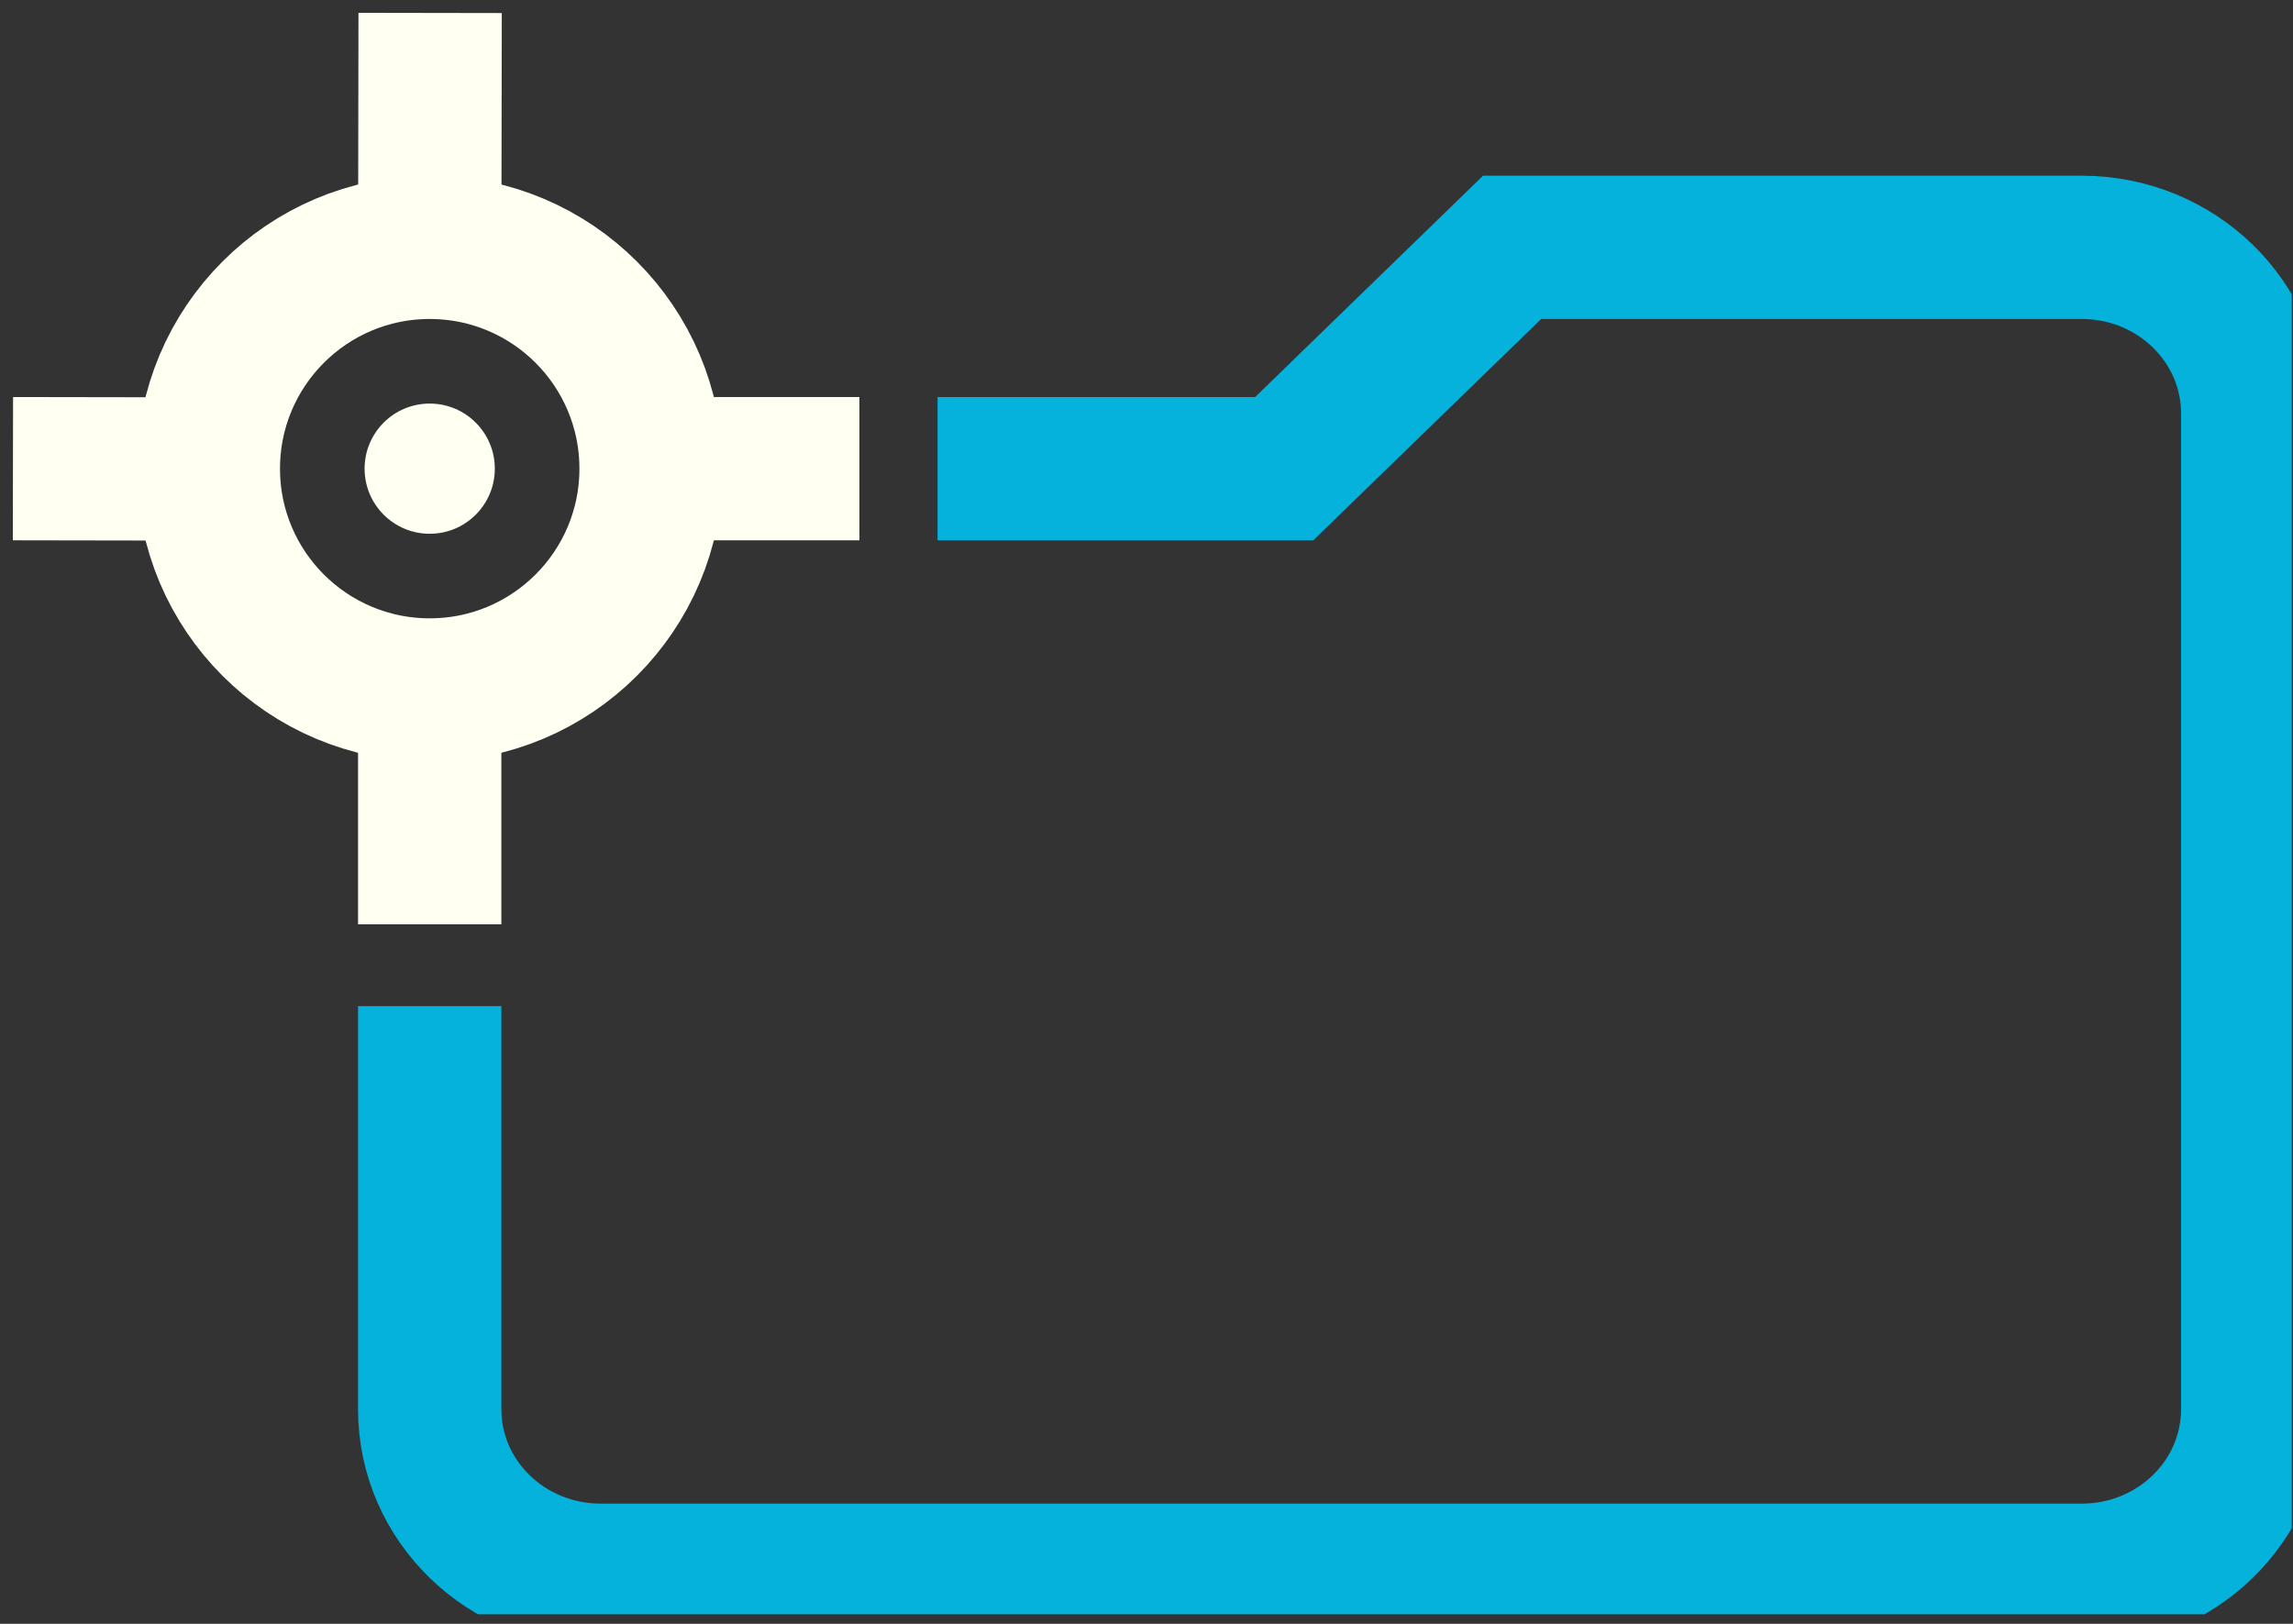 <svg width="96" height="68" viewBox="0 0 96 68" fill="none" xmlns="http://www.w3.org/2000/svg">
<rect x="0" y="0" width="96" height="68" fill="#333333" stroke="none"/>
<g clip-path="url(#clip0_51_172)">
<path d="M39.252 19.626H53.766L63.307 10.358H87.158C91.11 10.358 94.313 13.47 94.313 17.309V59.014C94.313 62.853 91.11 65.965 87.158 65.965H25.145C21.194 65.965 17.99 62.853 17.99 59.014V42.133" stroke="#05B2DC" stroke-width="6"/>
<path d="M17.99 28.893C23.109 28.893 27.258 24.744 27.258 19.626C27.258 14.507 23.109 10.358 17.99 10.358C12.872 10.358 8.723 14.507 8.723 19.626C8.723 24.744 12.872 28.893 17.99 28.893Z" stroke="#FFFFF2" stroke-width="6"/>
<path d="M17.99 27.803V38.706" stroke="#FFFFF2" stroke-width="6"/>
<path d="M26.168 19.626H35.981" stroke="#FFFFF2" stroke-width="6"/>
<path d="M17.99 11.446L18.008 0.542" stroke="#FFFFF2" stroke-width="6"/>
<path d="M10.355 19.642L0.542 19.626" stroke="#FFFFF2" stroke-width="6"/>
<path d="M17.99 22.352C19.496 22.352 20.716 21.131 20.716 19.626C20.716 18.12 19.496 16.9 17.99 16.9C16.485 16.9 15.264 18.12 15.264 19.626C15.264 21.131 16.485 22.352 17.99 22.352Z" fill="#FFFFF2"/>
</g>
<defs>
<clipPath id="clip0_51_172">
<rect width="95.948" height="67.6" fill="white"/>
</clipPath>
</defs>
</svg>
